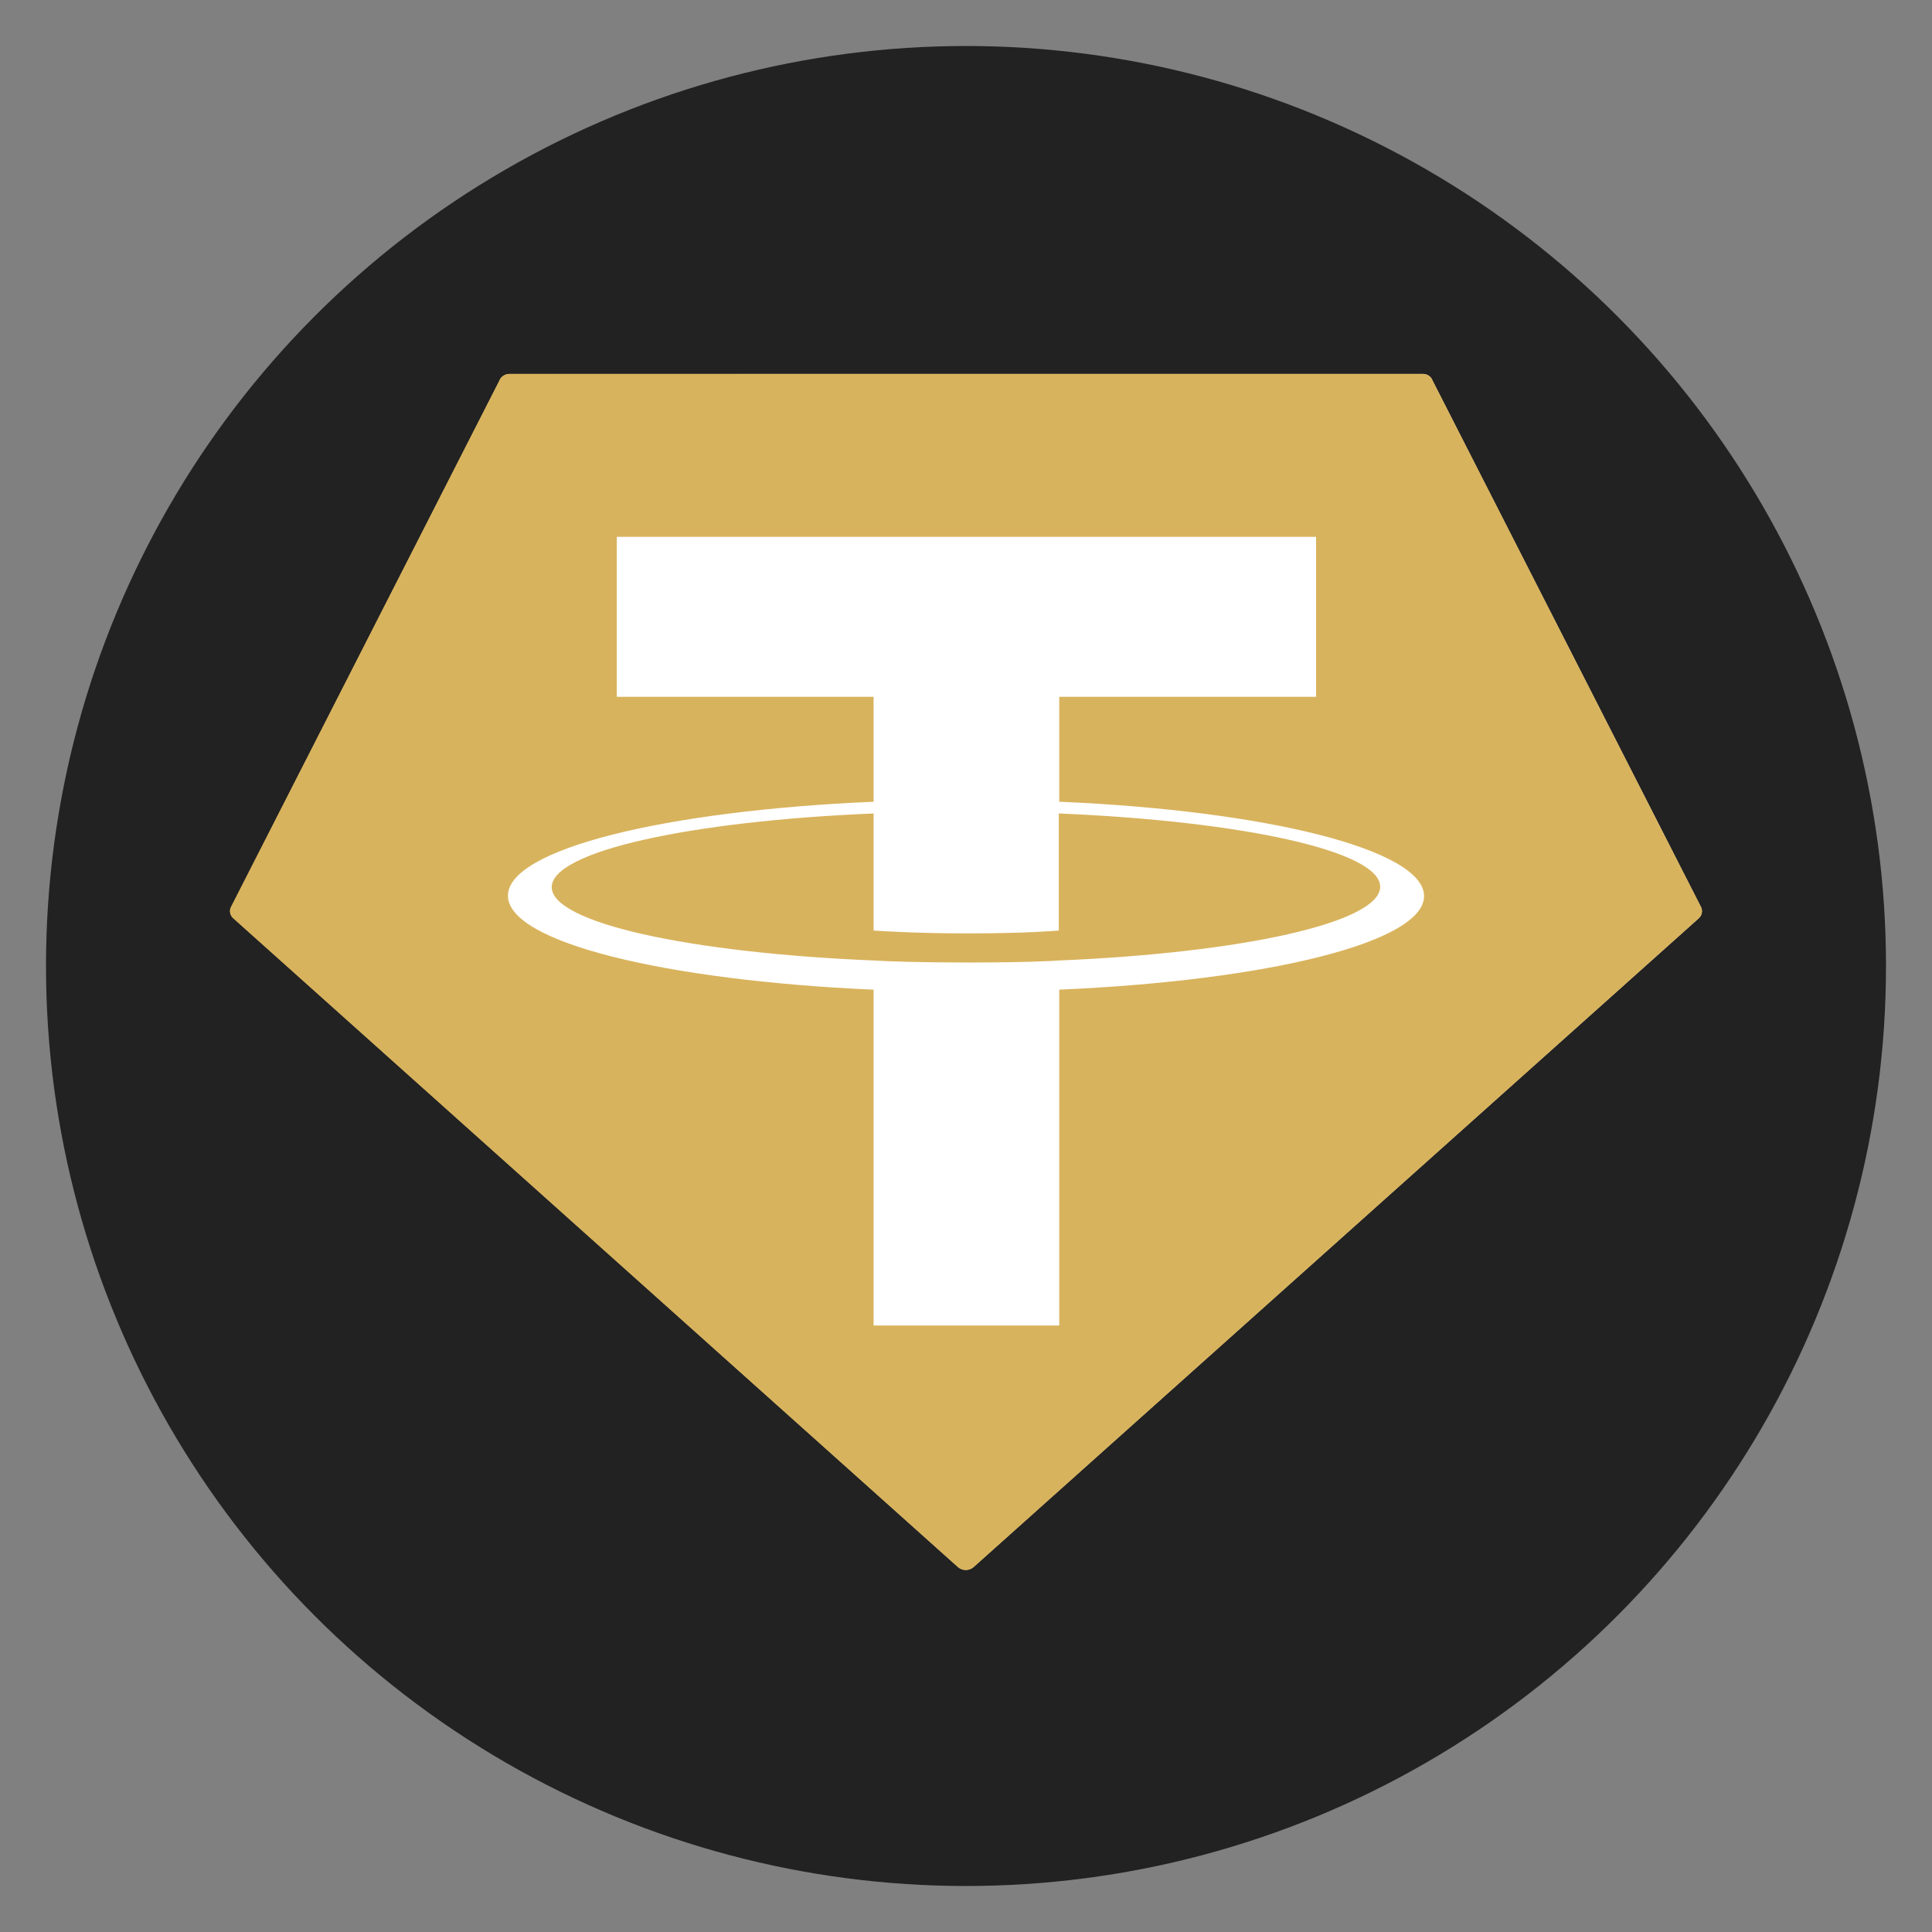 <svg xmlns="http://www.w3.org/2000/svg" fill="none" viewBox="0 0 42 42">
  <rect x="0" y="0" width="42" height="42" fill="#808080" stroke="none"/>
  <circle cx="21" cy="21" r="20" fill="#222"/>
  <path fill="url(#a)" fill-rule="evenodd" d="M10.863 8.262 5.026 19.709c-.023.041-.031.089-.023.135.009.046.033.088.07.12L20.83 34.071c.045.038.104.059.165.059.061 0 .12-.021.165-.059l15.767-14.106c.036-.032.061-.074.069-.12.008-.046.001-.093-.022-.135L31.137 8.262c-.015-.04-.044-.074-.082-.098-.038-.024-.082-.036-.128-.035H11.07c-.045.001-.088.014-.125.038-.037.023-.066.056-.084.095h.002Z" clip-rule="evenodd"/>
  <path fill="#D8B35D" fill-rule="evenodd" d="M10.863 8.262 5.026 19.709c-.023.041-.031.089-.023.135.009.046.033.088.07.12L20.83 34.071c.045.038.104.059.165.059.061 0 .12-.021.165-.059l15.767-14.106c.036-.032.061-.074.069-.12.008-.046.001-.093-.022-.135L31.137 8.262c-.015-.04-.044-.074-.082-.098-.038-.024-.082-.036-.128-.035H11.07c-.045.001-.088.014-.125.038-.037.023-.066.056-.084.095h.002Z" clip-rule="evenodd"/>
  <path fill="#fff" fill-rule="evenodd" d="M23.027 20.88c-.113.009-.698.044-1.999.044-1.037 0-1.773-.026-2.037-.044-4.007-.167-6.997-.819-6.997-1.594 0-.775 2.989-1.435 6.997-1.602v2.545c.261.018 1.009.062 2.046.062 1.245 0 1.867-.053 1.98-.062v-2.545c3.998.167 6.987.819 6.987 1.593s-2.981 1.436-6.978 1.603Zm0-3.451v-2.281h5.583v-3.478H13.409v3.478h5.582v2.281c-4.536.195-7.949 1.03-7.949 2.043 0 1.013 3.413 1.841 7.949 2.043v7.3h4.036V21.514c4.526-.195 7.931-1.03 7.931-2.034s-3.404-1.858-7.931-2.051v-.001Z" clip-rule="evenodd"/>
  <defs>
    <linearGradient id="a" x1="4.494" x2="35.531" y1="20.674" y2="20.674" gradientUnits="userSpaceOnUse">
      <stop stop-color="#D8B35D"/>
      <stop offset="1" stop-color="#F5E7BF"/>
    </linearGradient>
  </defs>
</svg>
